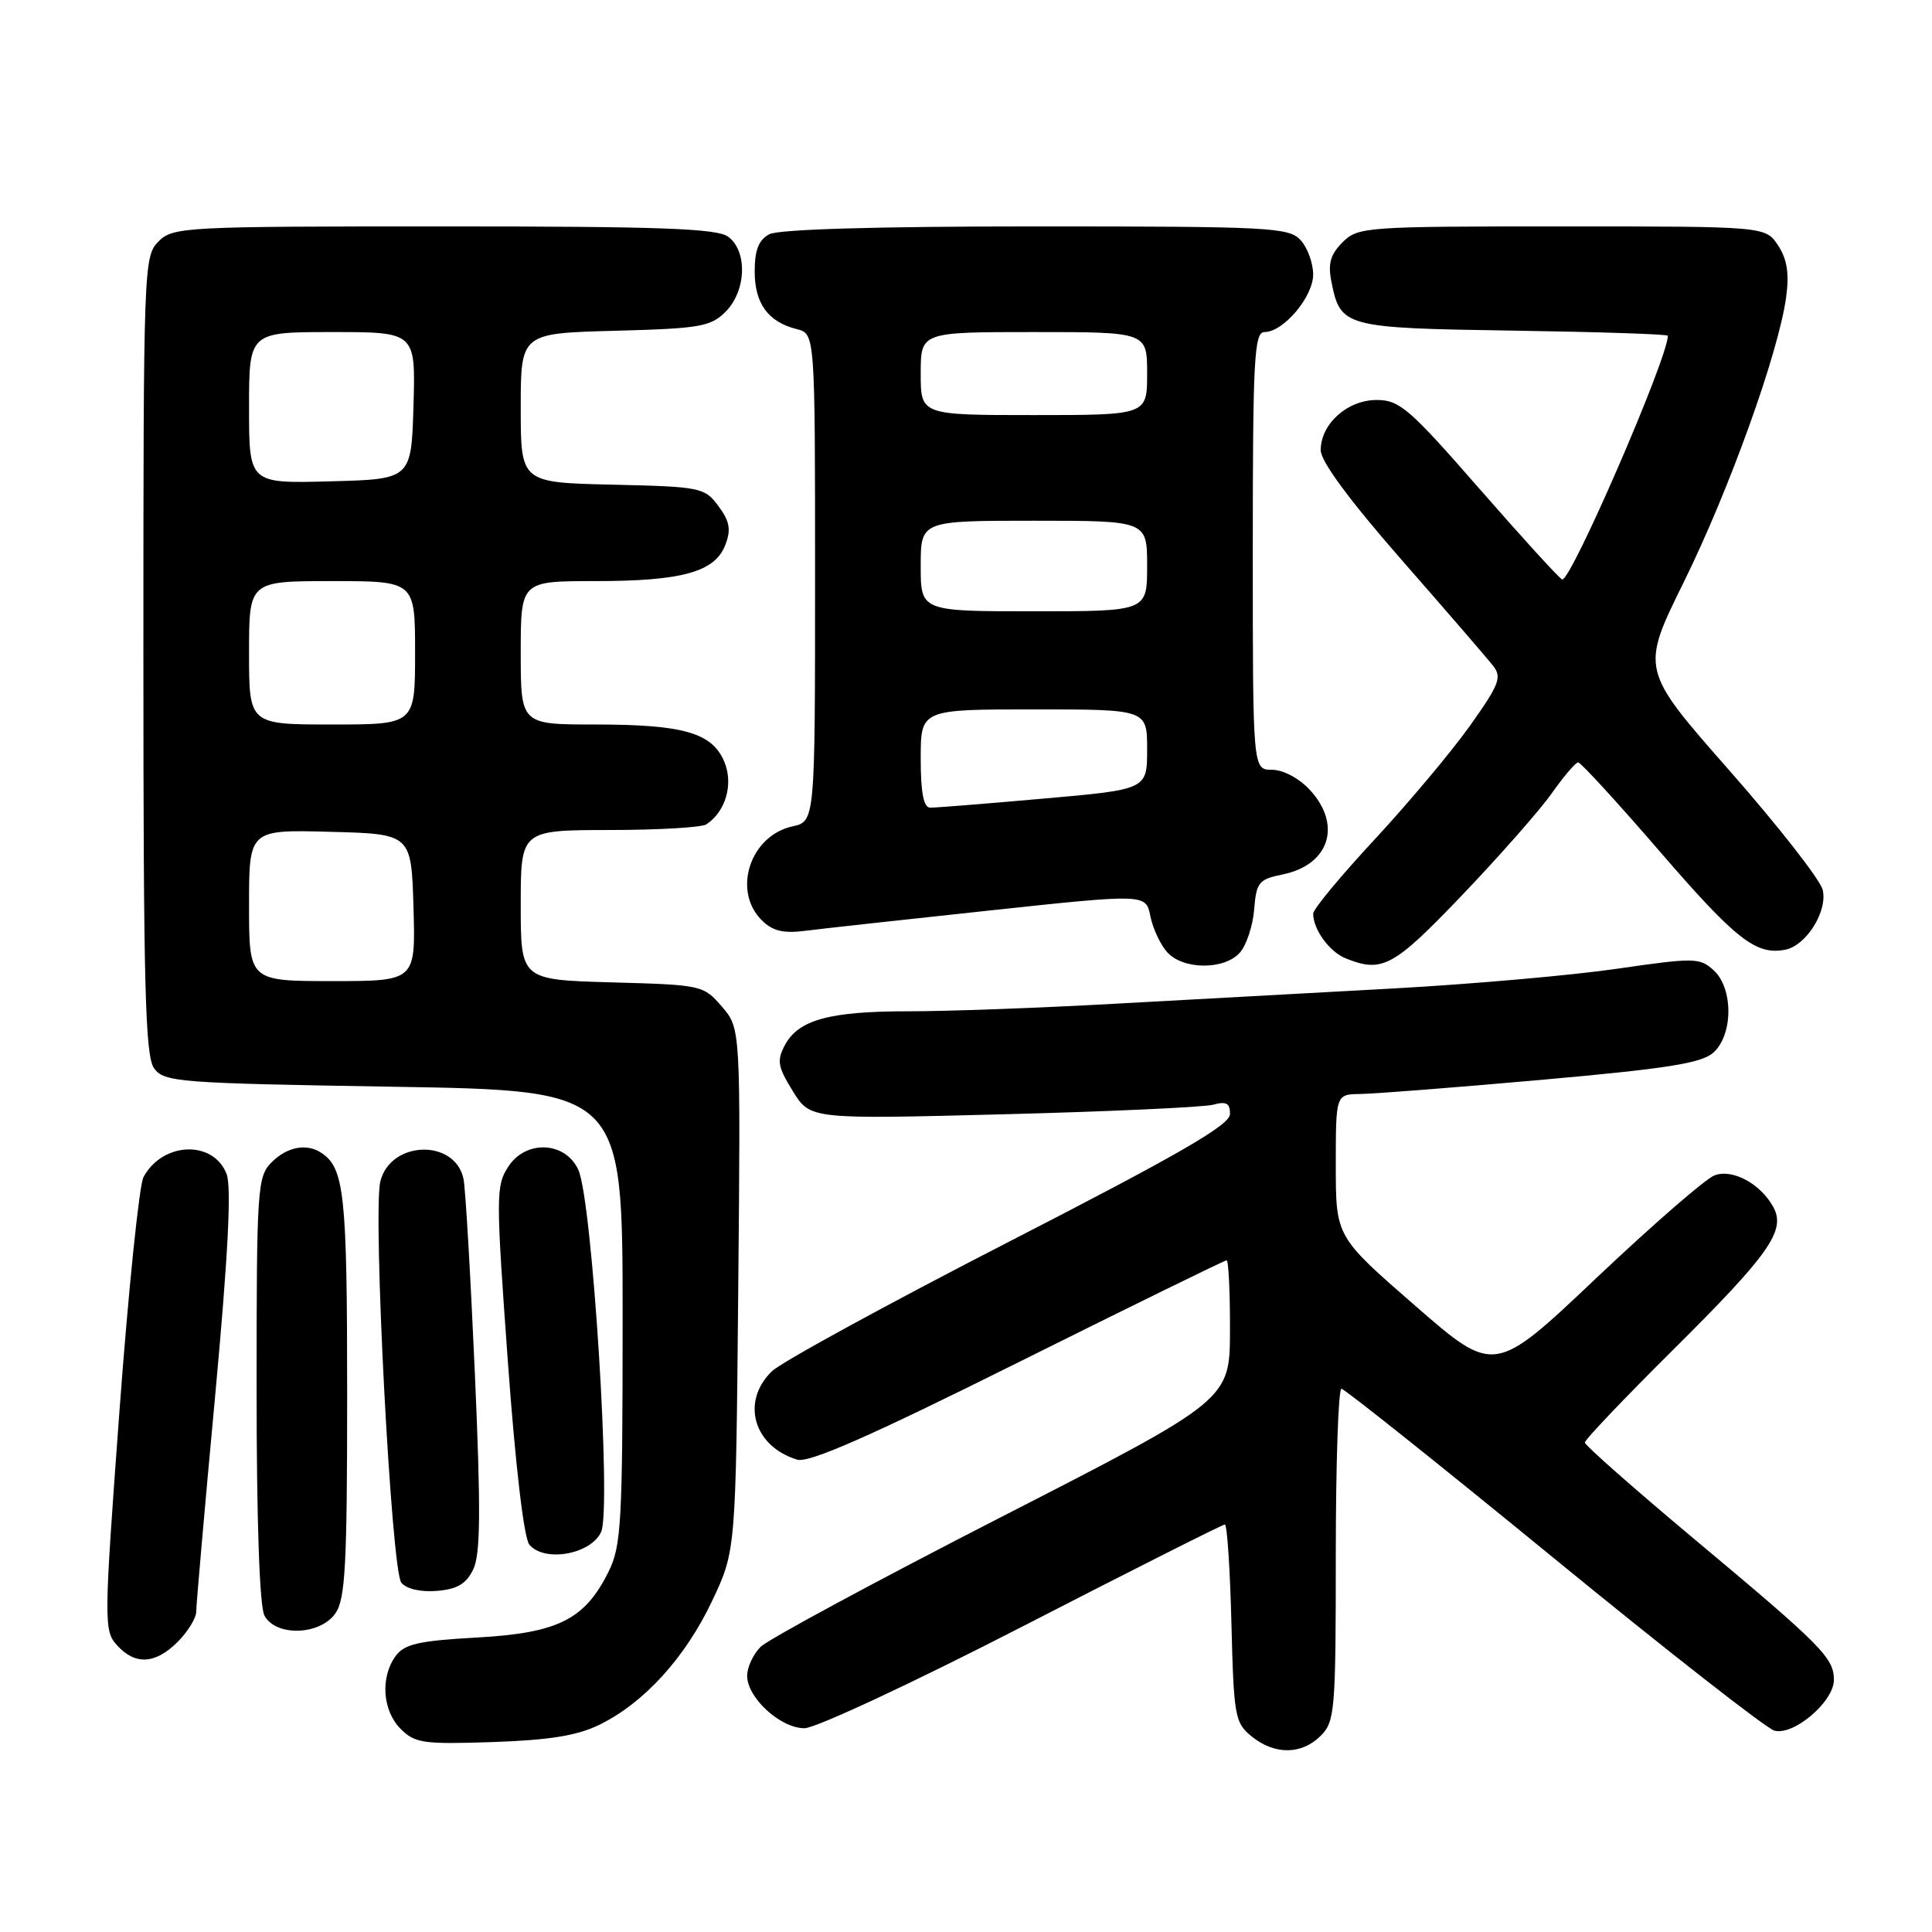 <?xml version="1.0" encoding="UTF-8" standalone="no"?>
<!DOCTYPE svg PUBLIC "-//W3C//DTD SVG 1.1//EN" "http://www.w3.org/Graphics/SVG/1.1/DTD/svg11.dtd" >
<svg xmlns="http://www.w3.org/2000/svg" xmlns:xlink="http://www.w3.org/1999/xlink" version="1.1" viewBox="0 0 256 256">
 <g >
 <path fill="currentColor"
d=" M 175.00 230.00 C 176.88 228.12 177.00 226.67 177.00 206.00 C 177.00 193.90 177.34 184.01 177.75 184.02 C 178.16 184.03 190.81 194.12 205.85 206.43 C 220.89 218.74 234.06 229.04 235.12 229.32 C 237.70 230.00 243.00 225.47 243.00 222.60 C 243.00 219.67 241.47 218.12 224.45 203.89 C 216.50 197.24 210.00 191.50 210.00 191.14 C 210.00 190.77 215.21 185.30 221.57 178.98 C 234.42 166.23 236.65 163.08 235.00 159.99 C 233.33 156.88 229.60 154.84 227.19 155.74 C 226.03 156.16 218.99 162.28 211.54 169.33 C 198.01 182.15 198.01 182.15 187.50 173.00 C 177.00 163.86 177.00 163.86 177.00 154.43 C 177.00 145.00 177.00 145.00 180.25 144.96 C 182.04 144.94 192.86 144.10 204.30 143.08 C 221.00 141.59 225.48 140.88 227.05 139.46 C 229.67 137.08 229.68 130.92 227.05 128.55 C 225.22 126.89 224.49 126.88 214.30 128.36 C 208.36 129.23 195.06 130.40 184.75 130.97 C 174.44 131.54 157.79 132.45 147.75 133.00 C 137.71 133.56 125.40 134.01 120.40 134.00 C 109.92 134.00 105.81 135.12 104.01 138.47 C 102.91 140.53 103.05 141.34 105.05 144.58 C 107.36 148.31 107.36 148.31 132.93 147.65 C 146.99 147.29 159.51 146.71 160.75 146.38 C 162.50 145.90 163.00 146.18 162.98 147.63 C 162.97 149.07 156.18 152.99 133.76 164.50 C 117.70 172.75 103.53 180.49 102.28 181.70 C 98.14 185.71 99.84 191.65 105.63 193.41 C 107.18 193.88 115.17 190.37 134.91 180.53 C 149.84 173.09 162.27 167.00 162.53 167.00 C 162.79 167.00 162.99 171.16 162.98 176.25 C 162.96 185.50 162.96 185.50 132.77 200.96 C 116.16 209.47 101.77 217.23 100.79 218.21 C 99.80 219.20 99.00 220.92 99.00 222.05 C 99.00 224.96 103.41 229.00 106.59 229.00 C 108.07 229.00 121.05 222.94 135.52 215.50 C 149.96 208.07 162.01 202.00 162.30 202.00 C 162.60 202.00 162.99 207.89 163.17 215.09 C 163.48 227.45 163.63 228.29 165.86 230.09 C 168.91 232.56 172.48 232.52 175.00 230.00 Z  M 79.47 228.52 C 85.36 225.62 90.81 219.63 94.35 212.15 C 97.50 205.50 97.50 205.50 97.82 170.89 C 98.14 136.27 98.14 136.27 95.66 133.39 C 93.21 130.54 93.00 130.50 81.09 130.17 C 69.00 129.83 69.00 129.83 69.00 119.92 C 69.00 110.00 69.00 110.00 80.75 109.98 C 87.21 109.98 93.00 109.64 93.60 109.23 C 96.16 107.53 97.20 103.91 95.99 100.97 C 94.38 97.10 90.60 96.00 78.85 96.00 C 69.00 96.00 69.00 96.00 69.00 86.50 C 69.00 77.00 69.00 77.00 78.85 77.00 C 90.40 77.00 94.75 75.79 96.12 72.18 C 96.89 70.16 96.69 69.07 95.19 67.05 C 93.36 64.59 92.85 64.49 81.14 64.22 C 69.00 63.94 69.00 63.94 69.00 54.05 C 69.00 44.16 69.00 44.16 81.48 43.83 C 92.74 43.53 94.16 43.29 96.14 41.31 C 98.90 38.55 99.07 33.26 96.48 31.36 C 94.99 30.27 87.40 30.00 58.81 30.00 C 24.33 30.00 22.93 30.07 21.00 32.00 C 19.05 33.95 19.00 35.33 19.00 86.81 C 19.00 130.82 19.24 139.94 20.42 141.56 C 21.75 143.39 23.61 143.53 52.17 144.00 C 82.50 144.50 82.50 144.50 82.50 174.50 C 82.50 201.82 82.33 204.84 80.63 208.27 C 77.48 214.61 73.94 216.38 63.20 216.98 C 55.46 217.41 53.59 217.84 52.42 219.44 C 50.37 222.25 50.68 226.68 53.09 229.09 C 54.99 230.99 56.11 231.14 65.34 230.83 C 72.86 230.57 76.53 229.97 79.47 228.52 Z  M 23.55 217.55 C 24.90 216.20 26.00 214.39 26.00 213.54 C 26.00 212.69 27.12 199.87 28.50 185.05 C 30.22 166.44 30.69 157.32 30.03 155.58 C 28.30 151.03 21.53 151.27 19.01 155.98 C 18.45 157.04 17.01 170.98 15.83 186.95 C 13.76 215.00 13.75 216.06 15.50 218.00 C 17.92 220.67 20.57 220.52 23.55 217.55 Z  M 44.44 213.78 C 45.76 211.90 46.00 207.39 46.00 184.71 C 46.00 158.30 45.63 154.79 42.60 152.77 C 40.65 151.46 38.05 151.95 36.00 154.00 C 34.10 155.90 34.00 157.33 34.00 184.07 C 34.00 201.50 34.39 212.86 35.04 214.07 C 36.54 216.88 42.40 216.70 44.44 213.78 Z  M 62.72 207.92 C 63.67 205.91 63.72 200.15 62.92 181.92 C 62.35 169.04 61.68 157.47 61.42 156.22 C 60.31 150.87 51.76 151.11 50.40 156.53 C 49.37 160.64 51.85 208.11 53.18 209.72 C 53.87 210.55 55.75 210.98 57.91 210.80 C 60.61 210.57 61.79 209.87 62.72 207.92 Z  M 79.65 203.00 C 81.05 199.98 78.48 159.05 76.63 155.00 C 74.91 151.25 69.70 151.00 67.37 154.56 C 65.70 157.10 65.70 158.39 67.28 180.23 C 68.29 194.17 69.42 203.80 70.14 204.67 C 72.12 207.05 78.26 205.98 79.65 203.00 Z  M 164.27 126.25 C 165.14 125.29 166.00 122.72 166.18 120.54 C 166.47 116.91 166.79 116.51 169.95 115.87 C 176.16 114.61 177.86 109.30 173.55 104.65 C 172.13 103.12 170.02 102.00 168.55 102.00 C 166.00 102.00 166.00 102.00 166.00 73.00 C 166.00 47.51 166.19 44.00 167.55 44.00 C 170.06 44.00 174.00 39.34 174.00 36.37 C 174.00 34.88 173.26 32.83 172.35 31.83 C 170.80 30.13 168.38 30.00 137.28 30.00 C 116.16 30.00 103.16 30.38 101.93 31.04 C 100.53 31.79 100.00 33.14 100.00 35.96 C 100.00 40.22 101.77 42.65 105.57 43.61 C 108.00 44.22 108.00 44.22 108.00 76.53 C 108.00 108.84 108.00 108.84 105.00 109.50 C 99.40 110.73 97.01 118.01 100.92 121.92 C 102.36 123.36 103.77 123.71 106.67 123.34 C 108.77 123.07 119.80 121.86 131.17 120.64 C 151.84 118.43 151.84 118.43 152.43 121.40 C 152.76 123.03 153.76 125.19 154.67 126.18 C 156.77 128.51 162.20 128.54 164.27 126.25 Z  M 193.73 118.62 C 198.66 113.46 204.00 107.40 205.60 105.14 C 207.19 102.89 208.77 101.03 209.11 101.02 C 209.45 101.01 214.40 106.41 220.11 113.03 C 230.04 124.52 232.71 126.60 236.56 125.84 C 239.36 125.29 242.21 120.70 241.51 117.89 C 241.17 116.54 235.60 109.42 229.14 102.08 C 217.39 88.72 217.39 88.72 223.12 77.11 C 229.14 64.90 235.66 46.76 236.67 39.40 C 237.10 36.25 236.81 34.36 235.61 32.53 C 233.95 30.00 233.95 30.00 206.98 30.00 C 180.89 30.00 179.93 30.07 177.90 32.10 C 176.28 33.72 175.94 34.94 176.42 37.34 C 177.62 43.34 178.09 43.47 200.53 43.81 C 211.79 43.98 221.00 44.28 221.00 44.49 C 221.00 47.45 208.08 77.22 206.99 76.78 C 206.60 76.63 201.67 71.21 196.02 64.75 C 186.76 54.14 185.44 53.00 182.42 53.00 C 178.53 53.00 175.00 56.17 175.00 59.66 C 175.00 61.13 178.81 66.29 185.75 74.22 C 191.66 80.97 197.11 87.28 197.85 88.23 C 199.04 89.74 198.65 90.73 194.73 96.23 C 192.27 99.68 186.59 106.44 182.13 111.25 C 177.66 116.06 174.00 120.47 174.00 121.06 C 174.00 123.15 176.16 126.13 178.32 126.99 C 183.15 128.94 184.64 128.13 193.73 118.62 Z  M 33.00 119.97 C 33.00 109.93 33.00 109.93 43.75 110.22 C 54.50 110.50 54.50 110.50 54.79 120.25 C 55.07 130.00 55.07 130.00 44.04 130.00 C 33.00 130.00 33.00 130.00 33.00 119.97 Z  M 33.00 86.50 C 33.00 77.00 33.00 77.00 44.00 77.00 C 55.00 77.00 55.00 77.00 55.00 86.50 C 55.00 96.00 55.00 96.00 44.00 96.00 C 33.00 96.00 33.00 96.00 33.00 86.50 Z  M 33.00 54.03 C 33.00 44.00 33.00 44.00 44.04 44.00 C 55.07 44.00 55.07 44.00 54.79 53.75 C 54.50 63.50 54.50 63.50 43.75 63.78 C 33.00 64.07 33.00 64.07 33.00 54.03 Z  M 122.00 100.50 C 122.00 94.00 122.00 94.00 137.00 94.00 C 152.00 94.00 152.00 94.00 152.00 99.30 C 152.00 104.61 152.00 104.61 138.25 105.82 C 130.69 106.49 123.94 107.03 123.25 107.02 C 122.38 107.01 122.00 105.02 122.00 100.50 Z  M 122.00 75.00 C 122.00 69.00 122.00 69.00 137.00 69.00 C 152.00 69.00 152.00 69.00 152.00 75.00 C 152.00 81.00 152.00 81.00 137.00 81.00 C 122.00 81.00 122.00 81.00 122.00 75.00 Z  M 122.00 49.50 C 122.00 44.00 122.00 44.00 137.00 44.00 C 152.00 44.00 152.00 44.00 152.00 49.50 C 152.00 55.00 152.00 55.00 137.00 55.00 C 122.00 55.00 122.00 55.00 122.00 49.50 Z "/>
</g>
</svg>